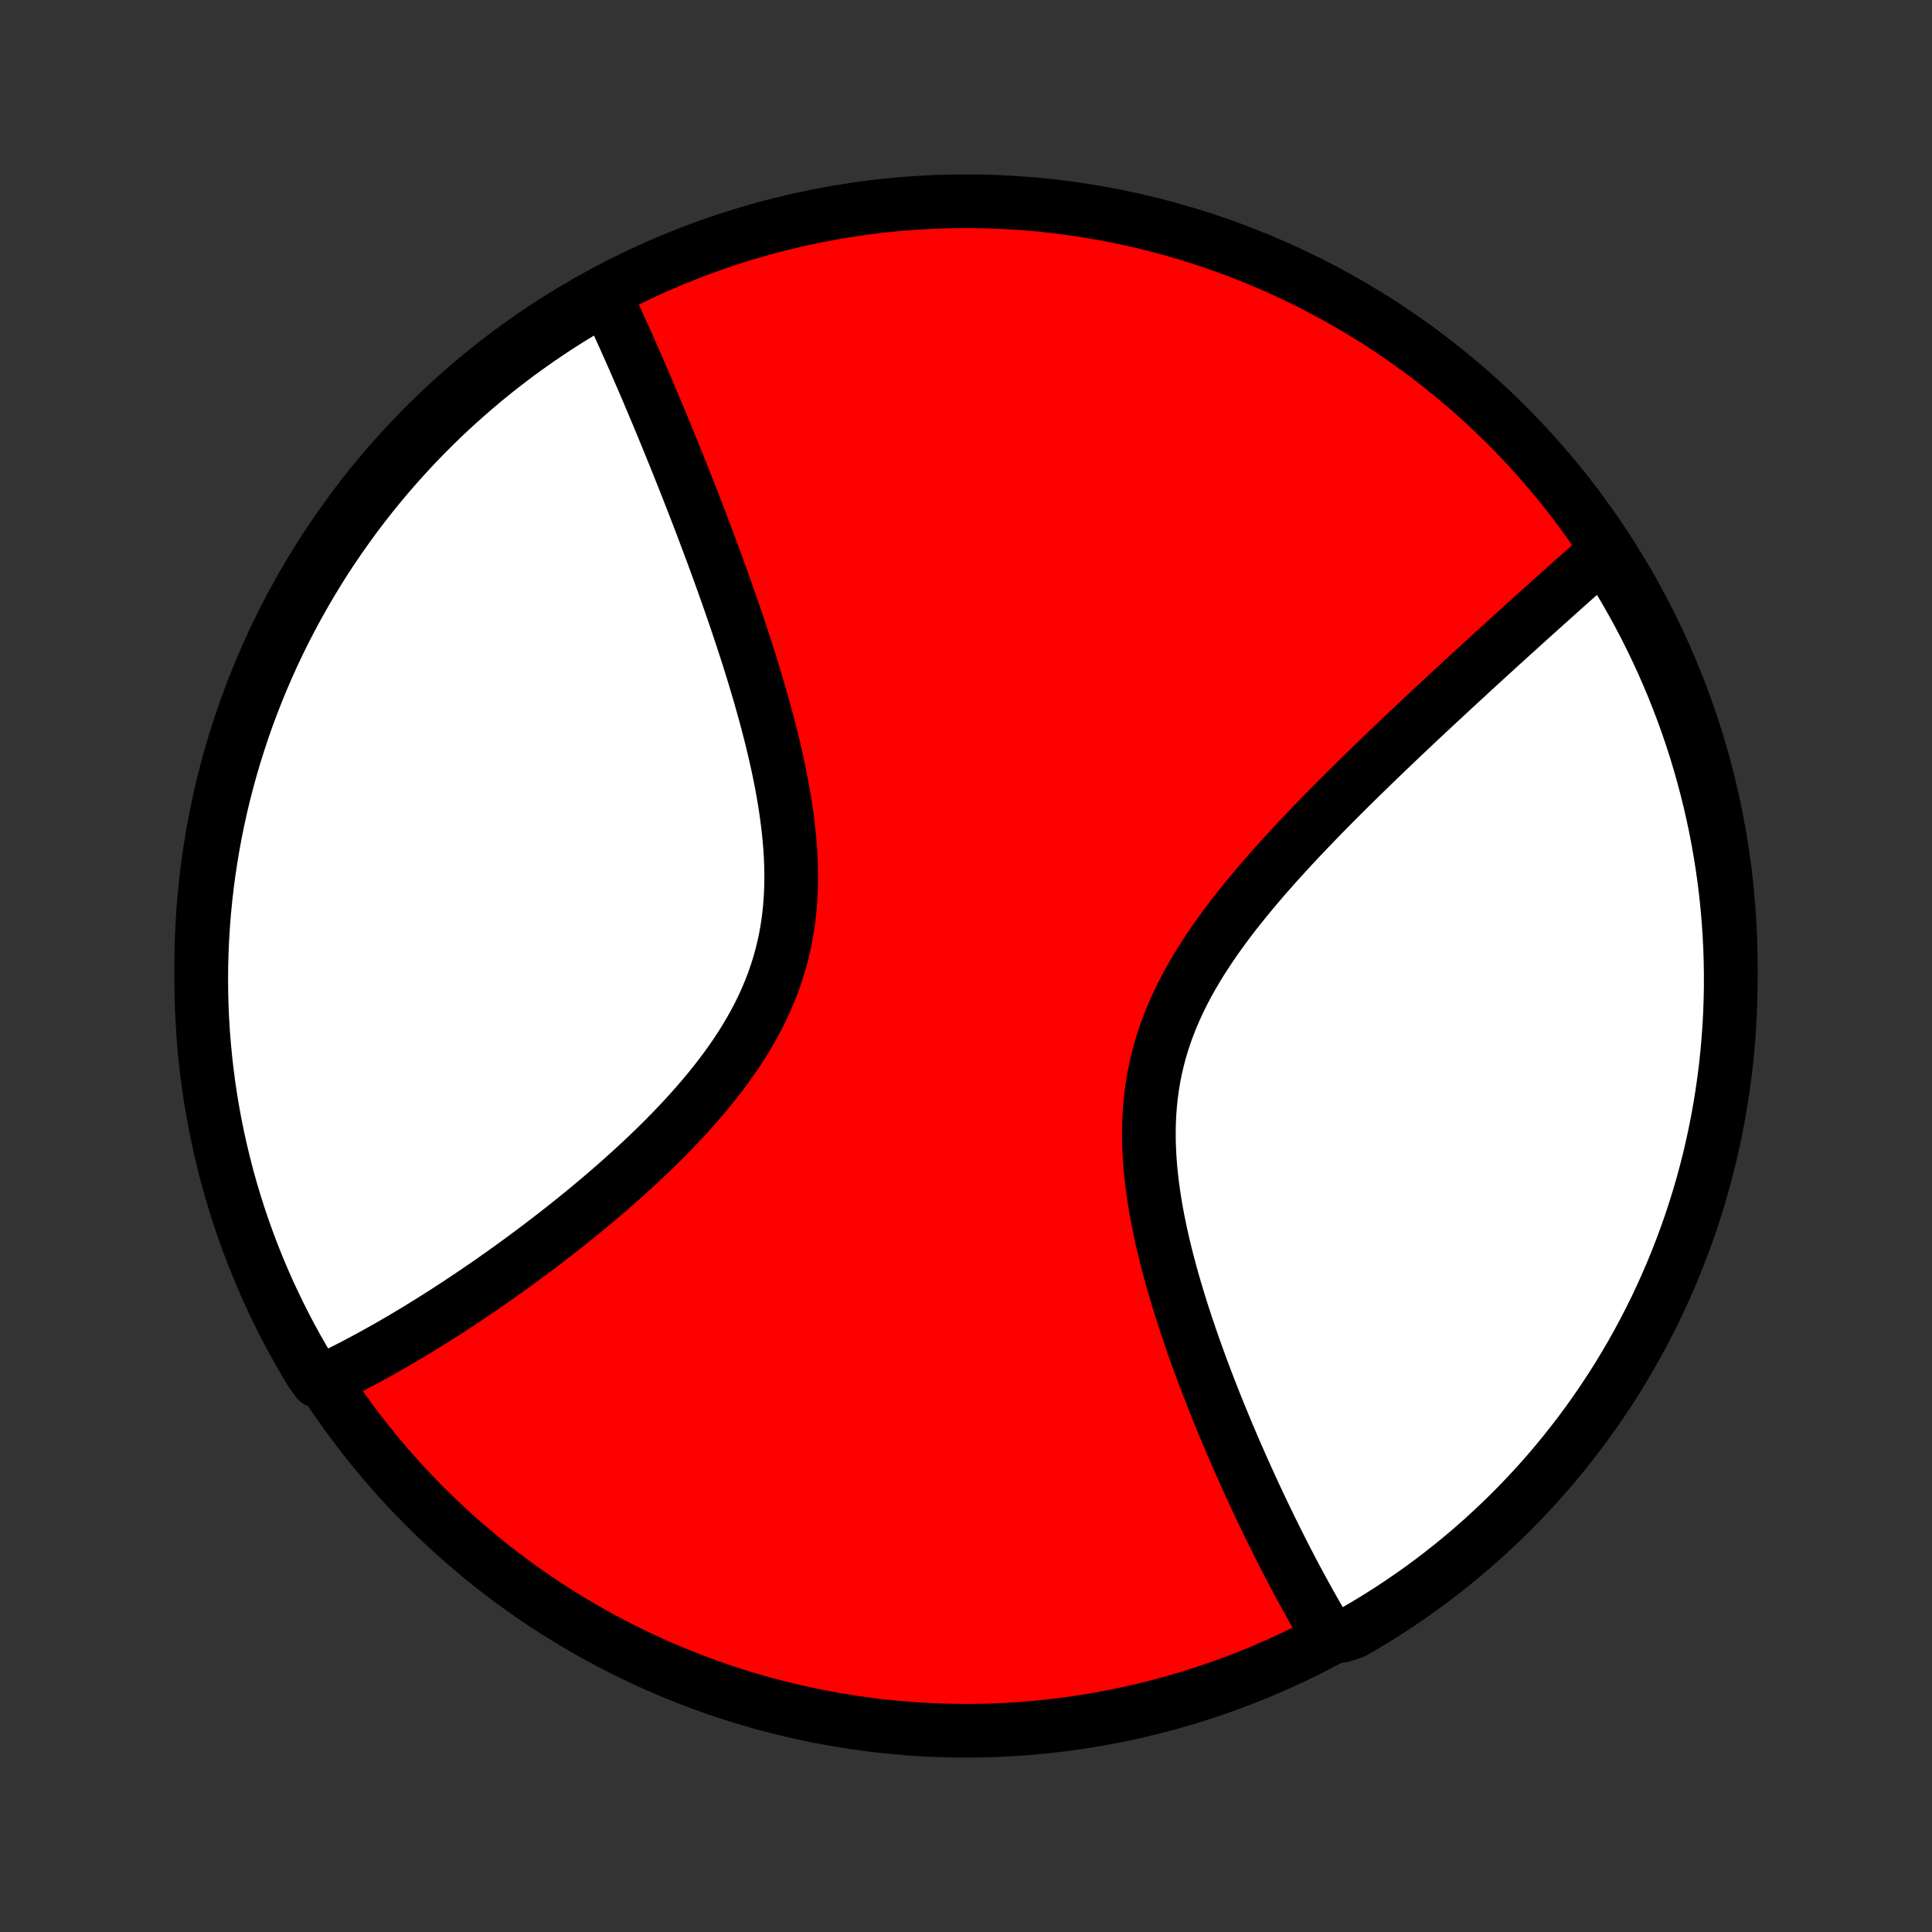 <?xml version="1.0" encoding="utf-8" standalone="no"?>
<!DOCTYPE svg PUBLIC "-//W3C//DTD SVG 1.1//EN"
  "http://www.w3.org/Graphics/SVG/1.1/DTD/svg11.dtd">
<!-- Created with matplotlib (http://matplotlib.org/) -->
<svg height="72pt" version="1.1" viewBox="0 0 72 72" width="72pt" xmlns="http://www.w3.org/2000/svg" xmlns:xlink="http://www.w3.org/1999/xlink">
 <rect x="0" y="0" width="72" height="72" fill="#333333" stroke="none"/>
 <defs>
  <style type="text/css">
*{stroke-linecap:butt;stroke-linejoin:round;}
  </style>
 </defs>
 <g id="figure_1">
  <g id="patch_1">
   <path d="
M0 72
L72 72
L72 0
L0 0
z
" style="fill:none;"/>
  </g>
  <g id="axes_1">
   <g id="PatchCollection_1">
    <defs>
     <path d="
M36 -7.5
C43.558 -7.5 50.808 -10.503 56.153 -15.848
C61.497 -21.192 64.5 -28.442 64.5 -36
C64.5 -43.558 61.497 -50.808 56.153 -56.153
C50.808 -61.497 43.558 -64.5 36 -64.5
C28.442 -64.5 21.192 -61.497 15.848 -56.153
C10.503 -50.808 7.5 -43.558 7.5 -36
C7.5 -28.442 10.503 -21.192 15.848 -15.848
C21.192 -10.503 28.442 -7.5 36 -7.5
z
" id="C0_0_a811fe30f3"/>
     <path d="
M22.458 -60.999
L22.537 -60.833
L22.616 -60.665
L22.695 -60.496
L22.774 -60.327
L22.933 -60.156
L23.012 -59.983
L23.091 -59.81
L23.17 -59.635
L23.25 -59.459
L23.329 -59.282
L23.409 -59.103
L23.489 -58.923
L23.569 -58.742
L23.65 -58.559
L23.73 -58.374
L23.811 -58.189
L23.892 -58.001
L23.974 -57.812
L24.056 -57.622
L24.138 -57.429
L24.22 -57.235
L24.303 -57.04
L24.386 -56.842
L24.47 -56.643
L24.554 -56.442
L24.638 -56.239
L24.723 -56.034
L24.808 -55.827
L24.894 -55.618
L24.98 -55.406
L25.067 -55.193
L25.154 -54.978
L25.242 -54.76
L25.33 -54.54
L25.419 -54.318
L25.508 -54.093
L25.598 -53.866
L25.688 -53.636
L25.779 -53.404
L25.87 -53.169
L25.962 -52.932
L26.054 -52.692
L26.147 -52.45
L26.24 -52.204
L26.333 -51.956
L26.427 -51.705
L26.522 -51.452
L26.617 -51.195
L26.712 -50.935
L26.808 -50.672
L26.903 -50.407
L27 -50.138
L27.096 -49.867
L27.192 -49.592
L27.289 -49.314
L27.385 -49.033
L27.482 -48.749
L27.578 -48.462
L27.674 -48.172
L27.769 -47.879
L27.865 -47.582
L27.959 -47.283
L28.053 -46.98
L28.146 -46.675
L28.238 -46.367
L28.329 -46.056
L28.418 -45.741
L28.506 -45.425
L28.592 -45.105
L28.676 -44.783
L28.758 -44.459
L28.837 -44.132
L28.913 -43.802
L28.987 -43.471
L29.056 -43.138
L29.122 -42.803
L29.184 -42.466
L29.241 -42.128
L29.293 -41.789
L29.34 -41.448
L29.381 -41.107
L29.416 -40.765
L29.445 -40.423
L29.466 -40.081
L29.48 -39.739
L29.485 -39.397
L29.483 -39.056
L29.472 -38.716
L29.451 -38.377
L29.422 -38.039
L29.383 -37.704
L29.333 -37.37
L29.274 -37.038
L29.204 -36.709
L29.124 -36.382
L29.034 -36.058
L28.933 -35.737
L28.823 -35.42
L28.702 -35.105
L28.572 -34.795
L28.433 -34.487
L28.284 -34.184
L28.127 -33.884
L27.961 -33.588
L27.788 -33.295
L27.608 -33.007
L27.421 -32.723
L27.227 -32.442
L27.028 -32.166
L26.823 -31.893
L26.614 -31.625
L26.4 -31.36
L26.182 -31.099
L25.961 -30.843
L25.737 -30.59
L25.51 -30.341
L25.281 -30.096
L25.05 -29.855
L24.817 -29.617
L24.583 -29.383
L24.348 -29.154
L24.113 -28.927
L23.877 -28.705
L23.64 -28.486
L23.404 -28.271
L23.168 -28.059
L22.932 -27.851
L22.697 -27.646
L22.463 -27.445
L22.229 -27.247
L21.996 -27.052
L21.765 -26.861
L21.534 -26.673
L21.305 -26.489
L21.077 -26.307
L20.851 -26.129
L20.626 -25.953
L20.402 -25.781
L20.18 -25.611
L19.96 -25.445
L19.741 -25.282
L19.524 -25.121
L19.309 -24.963
L19.095 -24.808
L18.883 -24.655
L18.672 -24.505
L18.463 -24.358
L18.256 -24.213
L18.05 -24.071
L17.846 -23.931
L17.644 -23.794
L17.443 -23.659
L17.244 -23.526
L17.047 -23.395
L16.851 -23.267
L16.656 -23.141
L16.463 -23.017
L16.271 -22.896
L16.081 -22.776
L15.892 -22.659
L15.705 -22.543
L15.519 -22.429
L15.334 -22.318
L15.15 -22.208
L14.968 -22.1
L14.787 -21.994
L14.607 -21.89
L14.428 -21.788
L14.25 -21.687
L14.073 -21.589
L13.898 -21.492
L13.723 -21.396
L13.549 -21.303
L13.376 -21.211
L13.204 -21.12
L13.032 -21.032
L12.862 -20.945
L12.692 -20.86
L12.523 -20.776
L12.355 -20.694
L12.187 -20.613
L11.831 -20.534
L11.571 -20.896
L11.319 -21.321
L11.074 -21.749
L10.836 -22.182
L10.607 -22.619
L10.385 -23.061
L10.171 -23.506
L9.964 -23.954
L9.766 -24.407
L9.576 -24.863
L9.393 -25.323
L9.219 -25.786
L9.053 -26.252
L8.895 -26.72
L8.746 -27.192
L8.604 -27.666
L8.471 -28.143
L8.347 -28.623
L8.231 -29.104
L8.123 -29.588
L8.024 -30.074
L7.933 -30.561
L7.851 -31.05
L7.777 -31.541
L7.713 -32.033
L7.656 -32.526
L7.609 -33.02
L7.569 -33.515
L7.539 -34.011
L7.517 -34.508
L7.504 -35.004
L7.5 -35.502
L7.504 -35.999
L7.517 -36.496
L7.539 -36.994
L7.569 -37.491
L7.608 -37.987
L7.656 -38.483
L7.712 -38.978
L7.777 -39.472
L7.851 -39.965
L7.933 -40.458
L8.023 -40.948
L8.123 -41.437
L8.23 -41.925
L8.346 -42.41
L8.471 -42.894
L8.604 -43.376
L8.745 -43.855
L8.895 -44.332
L9.052 -44.806
L9.218 -45.278
L9.393 -45.747
L9.575 -46.213
L9.765 -46.675
L9.964 -47.135
L10.17 -47.591
L10.384 -48.044
L10.606 -48.493
L10.836 -48.938
L11.073 -49.379
L11.318 -49.816
L11.57 -50.249
L11.83 -50.678
L12.097 -51.102
L12.372 -51.521
L12.654 -51.936
L12.943 -52.346
L13.238 -52.751
L13.541 -53.151
L13.851 -53.546
L14.167 -53.935
L14.49 -54.319
L14.82 -54.697
L15.156 -55.069
L15.498 -55.436
L15.847 -55.797
L16.202 -56.152
L16.562 -56.501
L16.929 -56.843
L17.302 -57.179
L17.68 -57.509
L18.064 -57.832
L18.453 -58.148
L18.848 -58.458
L19.247 -58.761
L19.652 -59.056
L20.062 -59.345
L20.477 -59.627
L20.896 -59.902
L21.321 -60.169
L21.749 -60.429
z
" id="C0_1_654e0cb0fc"/>
     <path d="
M59.851 -51.459
L59.712 -51.337
L59.572 -51.214
L59.431 -51.09
L59.29 -50.966
L59.148 -50.84
L59.005 -50.714
L58.861 -50.586
L58.716 -50.458
L58.57 -50.328
L58.424 -50.197
L58.276 -50.066
L58.128 -49.933
L57.978 -49.799
L57.827 -49.664
L57.676 -49.528
L57.523 -49.391
L57.369 -49.253
L57.214 -49.113
L57.057 -48.972
L56.9 -48.83
L56.741 -48.686
L56.58 -48.541
L56.419 -48.395
L56.256 -48.247
L56.091 -48.097
L55.925 -47.947
L55.758 -47.794
L55.589 -47.64
L55.419 -47.485
L55.247 -47.328
L55.074 -47.169
L54.898 -47.008
L54.722 -46.846
L54.543 -46.681
L54.363 -46.515
L54.181 -46.347
L53.998 -46.177
L53.812 -46.005
L53.625 -45.831
L53.436 -45.656
L53.245 -45.477
L53.053 -45.297
L52.858 -45.115
L52.662 -44.93
L52.464 -44.743
L52.264 -44.554
L52.062 -44.362
L51.859 -44.168
L51.653 -43.972
L51.446 -43.773
L51.237 -43.571
L51.027 -43.367
L50.815 -43.161
L50.601 -42.952
L50.386 -42.74
L50.169 -42.525
L49.951 -42.308
L49.732 -42.088
L49.511 -41.865
L49.289 -41.639
L49.067 -41.41
L48.843 -41.179
L48.62 -40.944
L48.395 -40.707
L48.17 -40.467
L47.946 -40.223
L47.721 -39.977
L47.497 -39.727
L47.274 -39.475
L47.051 -39.22
L46.83 -38.961
L46.611 -38.699
L46.393 -38.434
L46.178 -38.167
L45.966 -37.896
L45.756 -37.621
L45.551 -37.344
L45.349 -37.064
L45.153 -36.78
L44.961 -36.493
L44.774 -36.203
L44.594 -35.91
L44.42 -35.614
L44.253 -35.315
L44.094 -35.013
L43.943 -34.707
L43.8 -34.399
L43.666 -34.088
L43.541 -33.774
L43.425 -33.458
L43.32 -33.138
L43.224 -32.816
L43.139 -32.492
L43.063 -32.166
L42.998 -31.837
L42.943 -31.507
L42.898 -31.175
L42.863 -30.842
L42.838 -30.507
L42.822 -30.172
L42.815 -29.835
L42.817 -29.498
L42.828 -29.161
L42.846 -28.824
L42.872 -28.487
L42.905 -28.151
L42.945 -27.815
L42.991 -27.48
L43.043 -27.147
L43.101 -26.814
L43.163 -26.484
L43.231 -26.154
L43.302 -25.828
L43.378 -25.503
L43.457 -25.18
L43.54 -24.859
L43.625 -24.542
L43.713 -24.227
L43.804 -23.914
L43.897 -23.605
L43.991 -23.298
L44.088 -22.994
L44.186 -22.694
L44.285 -22.397
L44.386 -22.103
L44.487 -21.812
L44.59 -21.524
L44.693 -21.24
L44.796 -20.959
L44.901 -20.681
L45.005 -20.407
L45.11 -20.136
L45.215 -19.869
L45.32 -19.604
L45.425 -19.343
L45.531 -19.086
L45.636 -18.831
L45.741 -18.58
L45.846 -18.332
L45.95 -18.088
L46.055 -17.846
L46.159 -17.608
L46.263 -17.372
L46.367 -17.14
L46.47 -16.911
L46.573 -16.684
L46.675 -16.461
L46.778 -16.24
L46.879 -16.022
L46.981 -15.807
L47.082 -15.595
L47.183 -15.385
L47.283 -15.178
L47.383 -14.973
L47.483 -14.771
L47.582 -14.572
L47.681 -14.375
L47.779 -14.18
L47.877 -13.988
L47.975 -13.798
L48.073 -13.61
L48.17 -13.425
L48.267 -13.241
L48.364 -13.06
L48.46 -12.881
L48.557 -12.704
L48.653 -12.529
L48.749 -12.355
L48.844 -12.184
L48.94 -12.015
L49.035 -11.848
L49.131 -11.682
L49.226 -11.518
L49.321 -11.356
L49.417 -11.196
L50.002 -11.037
L50.433 -11.177
L50.86 -11.425
L51.282 -11.681
L51.699 -11.944
L52.112 -12.214
L52.52 -12.492
L52.923 -12.776
L53.32 -13.068
L53.713 -13.367
L54.1 -13.673
L54.481 -13.985
L54.857 -14.305
L55.227 -14.63
L55.591 -14.963
L55.95 -15.302
L56.302 -15.646
L56.648 -15.998
L56.987 -16.355
L57.321 -16.718
L57.648 -17.088
L57.968 -17.463
L58.281 -17.843
L58.588 -18.23
L58.888 -18.621
L59.181 -19.018
L59.467 -19.42
L59.745 -19.827
L60.017 -20.239
L60.281 -20.656
L60.538 -21.077
L60.787 -21.503
L61.029 -21.934
L61.263 -22.369
L61.489 -22.808
L61.708 -23.25
L61.919 -23.697
L62.121 -24.148
L62.316 -24.602
L62.503 -25.059
L62.682 -25.52
L62.853 -25.985
L63.016 -26.452
L63.17 -26.922
L63.316 -27.395
L63.454 -27.87
L63.583 -28.348
L63.704 -28.828
L63.816 -29.311
L63.92 -29.796
L64.016 -30.282
L64.103 -30.77
L64.181 -31.26
L64.251 -31.751
L64.313 -32.243
L64.365 -32.737
L64.409 -33.232
L64.445 -33.727
L64.471 -34.223
L64.489 -34.72
L64.499 -35.217
L64.499 -35.714
L64.491 -36.212
L64.475 -36.709
L64.449 -37.206
L64.415 -37.703
L64.372 -38.199
L64.321 -38.695
L64.261 -39.19
L64.192 -39.683
L64.115 -40.176
L64.029 -40.667
L63.935 -41.157
L63.832 -41.646
L63.721 -42.133
L63.601 -42.617
L63.473 -43.1
L63.337 -43.581
L63.192 -44.059
L63.039 -44.535
L62.878 -45.008
L62.708 -45.479
L62.53 -45.946
L62.345 -46.411
L62.151 -46.872
L61.949 -47.331
L61.739 -47.785
L61.522 -48.236
L61.297 -48.684
L61.064 -49.127
L60.823 -49.567
L60.575 -50.002
L60.319 -50.433
z
" id="C0_2_47ac269edf"/>
    </defs>
    <g clip-path="url(#p1bffca34e9)">
     <use style="fill:#ff0000;stroke:#000000;stroke-width:2.0;" x="0.0" xlink:href="#C0_0_a811fe30f3" y="72.0"/>
    </g>
    <g clip-path="url(#p1bffca34e9)">
     <use style="fill:#ffffff;stroke:#000000;stroke-width:2.0;" x="0.0" xlink:href="#C0_1_654e0cb0fc" y="72.0"/>
    </g>
    <g clip-path="url(#p1bffca34e9)">
     <use style="fill:#ffffff;stroke:#000000;stroke-width:2.0;" x="0.0" xlink:href="#C0_2_47ac269edf" y="72.0"/>
    </g>
   </g>
  </g>
 </g>
 <defs>
  <clipPath id="p1bffca34e9">
   <rect height="72.0" width="72.0" x="0.0" y="0.0"/>
  </clipPath>
 </defs>
</svg>
